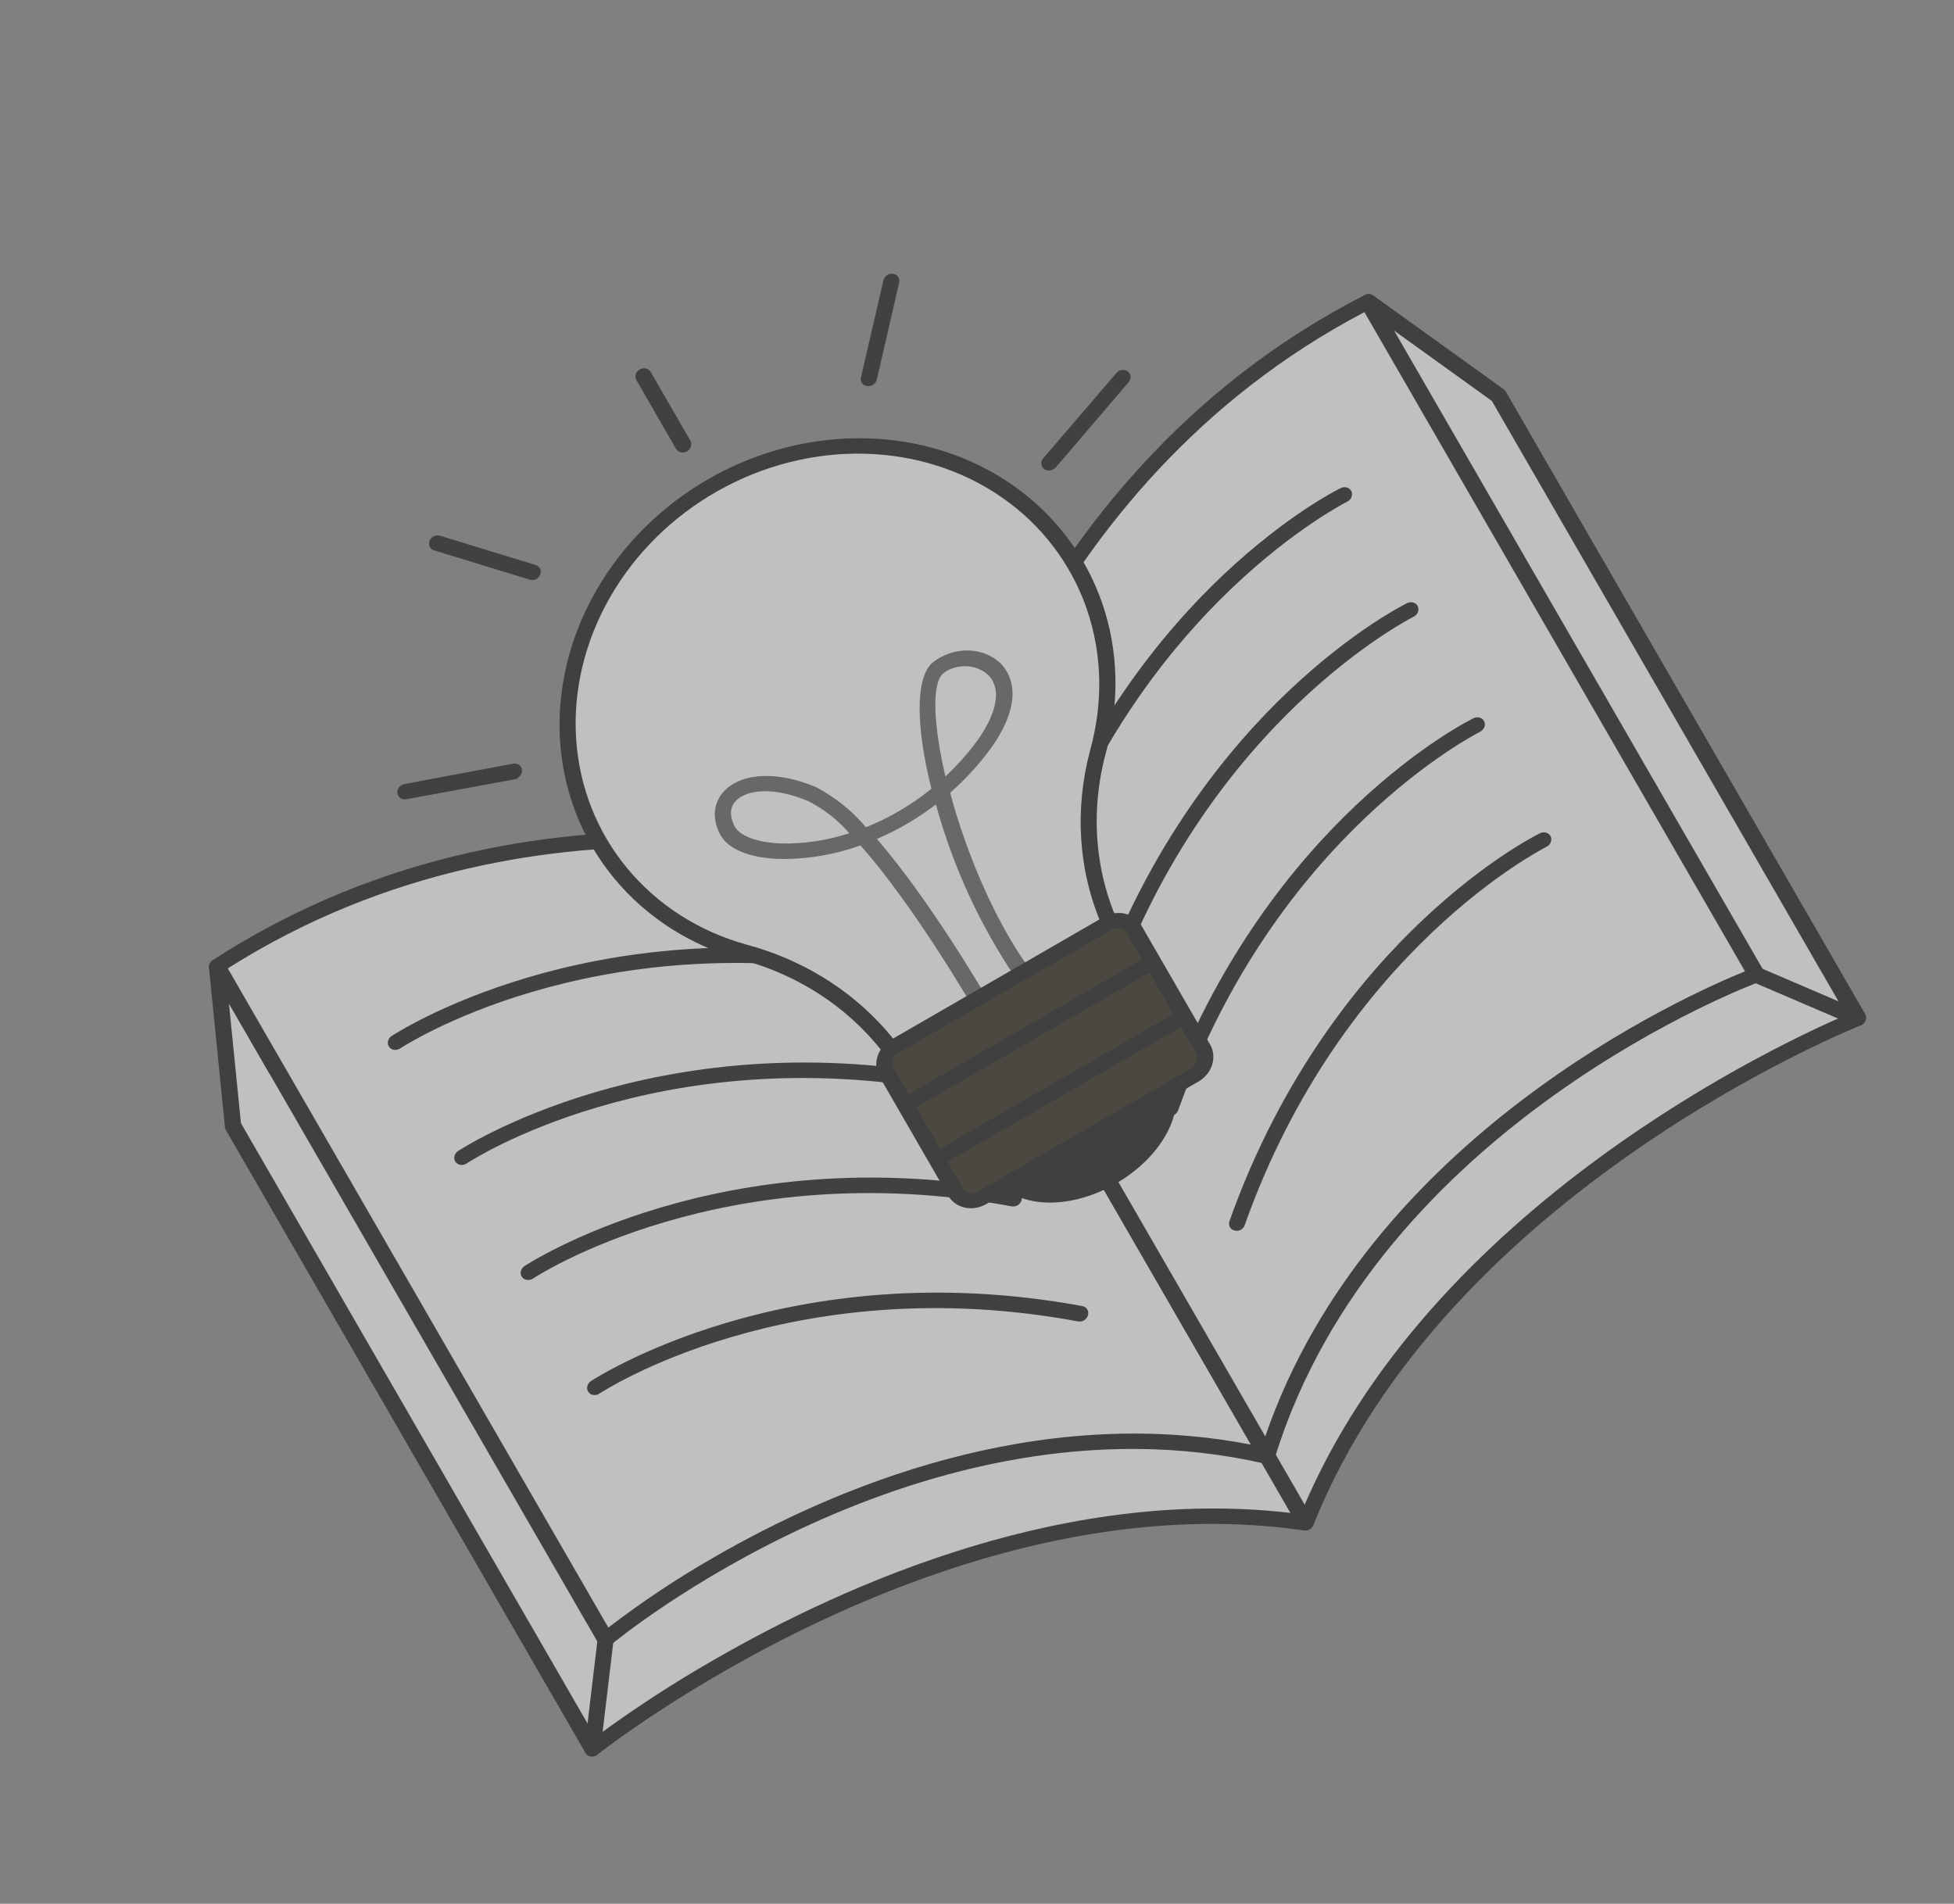 <svg width="311" height="303" viewBox="0 0 311 303" fill="none" xmlns="http://www.w3.org/2000/svg">
<rect x="0" y="0" width="311" height="303" fill="#808080" stroke="none"/>
<g opacity="0.5">
<path d="M217.729 48.039L222.188 67.471C171.728 103.76 157.757 155.686 157.757 155.686C157.757 155.686 102.494 140.95 43.835 169.889L34.546 153.8L37.091 179.208L94.319 278.33C94.319 278.33 149.887 233.93 207.805 242.372C229.453 187.993 295.689 162.07 295.689 162.07L238.461 62.948L217.729 48.039Z" fill="white"/>
<path d="M208.405 243.411C208.131 243.565 207.815 243.624 207.516 243.578C150.783 235.351 95.654 278.805 95.094 279.253C94.945 279.371 94.773 279.458 94.59 279.509C94.407 279.56 94.218 279.572 94.036 279.546C93.855 279.52 93.685 279.457 93.538 279.361C93.39 279.264 93.269 279.137 93.183 278.987L35.955 179.865C35.875 179.731 35.824 179.581 35.806 179.424L33.261 154.016C33.233 153.735 33.309 153.447 33.475 153.199C33.642 152.951 33.889 152.76 34.174 152.658C34.464 152.553 34.775 152.546 35.053 152.638C35.331 152.731 35.558 152.917 35.694 153.164L44.426 168.288C97.521 142.547 148.232 152.314 156.912 154.223C159.472 146.004 175.425 100.005 220.762 67.048L216.488 48.41C216.431 48.163 216.458 47.9 216.565 47.657C216.672 47.414 216.854 47.203 217.085 47.055C217.315 46.9 217.585 46.816 217.856 46.813C218.127 46.811 218.385 46.891 218.593 47.042L239.325 61.951C239.455 62.042 239.563 62.158 239.643 62.293L296.871 161.415C296.958 161.565 297.008 161.733 297.018 161.909C297.028 162.085 296.998 162.264 296.929 162.433C296.861 162.604 296.755 162.761 296.62 162.894C296.485 163.028 296.323 163.133 296.146 163.203C295.478 163.464 230.27 189.514 209.04 242.726C208.918 243.015 208.692 243.259 208.405 243.411ZM113.558 264.22C134.882 251.908 170.532 236.114 207.014 241.002C227.276 191.783 284.129 165.699 293.863 161.532L237.444 63.812L219.767 51.097L223.441 67.121C223.494 67.355 223.471 67.603 223.376 67.836C223.281 68.068 223.117 68.274 222.907 68.426C173.466 103.988 159.149 155.394 159.005 155.906C158.961 156.075 158.88 156.235 158.769 156.378C158.658 156.52 158.519 156.64 158.361 156.732C158.202 156.823 158.028 156.884 157.849 156.909C157.671 156.934 157.492 156.923 157.323 156.878C156.784 156.732 101.847 142.611 44.355 170.973C44.057 171.121 43.72 171.159 43.412 171.079C43.105 171 42.85 170.809 42.698 170.546L36.436 159.698L38.348 178.76L94.767 276.48C100.781 272.034 107.058 267.939 113.558 264.22Z" fill="black"/>
<path d="M201.674 231.753L148.576 139.783C148.576 139.783 88.952 118.596 34.546 153.8L96.395 260.925C96.395 260.925 146.038 219.073 201.674 231.753Z" fill="white"/>
<path d="M202.273 232.792C202.123 232.878 201.958 232.936 201.789 232.962C201.619 232.989 201.449 232.983 201.287 232.946C146.976 220.567 97.683 261.399 97.198 261.818C97.049 261.943 96.874 262.037 96.688 262.093C96.502 262.149 96.308 262.165 96.121 262.14C95.934 262.116 95.758 262.051 95.607 261.951C95.455 261.85 95.332 261.717 95.246 261.561L33.409 154.456C33.255 154.192 33.219 153.873 33.306 153.565C33.393 153.257 33.598 152.984 33.878 152.801C88.232 117.586 148.498 138.416 149.102 138.621C149.364 138.715 149.579 138.893 149.712 139.127L202.811 231.097C202.97 231.373 203.002 231.706 202.902 232.023C202.801 232.341 202.575 232.617 202.273 232.792ZM113.733 247.801C132.817 236.782 164.748 223.288 199.105 229.929L147.648 140.803C142.416 139.09 86.832 122.09 36.252 154.13L96.824 259.044C102.194 254.924 107.846 251.166 113.733 247.801Z" fill="black"/>
<path d="M201.674 231.753L148.576 139.783C148.576 139.783 160.038 77.554 217.729 48.039L279.578 155.164C279.578 155.164 218.511 177.231 201.674 231.753Z" fill="white"/>
<path d="M202.274 232.791C201.972 232.965 201.62 233.023 201.294 232.951C200.969 232.88 200.697 232.685 200.538 232.41L147.439 140.44C147.303 140.208 147.256 139.932 147.306 139.658C147.43 139.033 159.507 76.449 217.198 46.962C217.496 46.81 217.835 46.77 218.145 46.848C218.455 46.926 218.713 47.117 218.865 47.383L280.714 154.508C280.803 154.66 280.853 154.832 280.862 155.011C280.871 155.19 280.839 155.372 280.767 155.543C280.693 155.716 280.582 155.874 280.441 156.006C280.299 156.138 280.131 156.24 279.949 156.306C279.343 156.517 219.359 178.831 202.901 232.014C202.852 232.173 202.772 232.323 202.664 232.457C202.556 232.59 202.424 232.704 202.274 232.791ZM149.922 139.49L201.379 228.616C217.838 180.817 268.423 158.366 277.734 154.596L217.161 49.681C164.13 77.475 151.043 134.082 149.922 139.49Z" fill="black"/>
<path d="M140.813 155.213C140.525 155.378 140.191 155.437 139.878 155.379C94.056 146.887 63.994 166.665 63.699 166.863C63.556 166.96 63.396 167.03 63.23 167.069C63.063 167.108 62.892 167.117 62.727 167.093C62.394 167.045 62.105 166.871 61.923 166.609C61.742 166.346 61.682 166.018 61.759 165.694C61.835 165.371 62.041 165.08 62.33 164.886C62.649 164.702 93.547 144.274 140.548 152.944C140.876 153.005 141.155 153.189 141.324 153.457C141.493 153.726 141.538 154.055 141.45 154.375C141.408 154.545 141.329 154.707 141.22 154.852C141.11 154.996 140.971 155.119 140.813 155.213Z" fill="#010101"/>
<path d="M151.385 173.524C151.097 173.689 150.763 173.748 150.45 173.69C104.628 165.198 74.567 184.976 74.272 185.174C74.128 185.271 73.969 185.341 73.802 185.38C73.635 185.419 73.464 185.427 73.299 185.404C72.966 185.356 72.677 185.182 72.495 184.92C72.314 184.657 72.255 184.329 72.331 184.005C72.407 183.682 72.613 183.391 72.903 183.197C73.221 183.013 104.131 162.579 151.12 171.255C151.448 171.316 151.727 171.5 151.896 171.768C152.065 172.037 152.11 172.366 152.022 172.686C151.98 172.856 151.902 173.018 151.792 173.163C151.682 173.307 151.543 173.43 151.385 173.524Z" fill="#010101"/>
<path d="M161.957 191.835C161.669 192 161.335 192.059 161.022 192.001C115.206 183.519 85.138 203.287 84.843 203.485C84.7 203.581 84.54 203.651 84.373 203.691C84.207 203.73 84.036 203.738 83.871 203.714C83.538 203.667 83.249 203.493 83.067 203.23C82.885 202.968 82.826 202.639 82.903 202.316C82.979 201.993 83.185 201.702 83.474 201.507C83.792 201.324 114.703 180.889 161.692 189.565C162.02 189.626 162.299 189.811 162.468 190.079C162.637 190.347 162.682 190.677 162.594 190.996C162.552 191.166 162.473 191.329 162.364 191.473C162.254 191.618 162.115 191.741 161.957 191.835Z" fill="#010101"/>
<path d="M172.528 210.146C172.241 210.311 171.907 210.37 171.594 210.312C125.777 201.83 95.71 221.598 95.415 221.796C95.272 221.892 95.112 221.962 94.945 222.002C94.778 222.041 94.608 222.049 94.443 222.025C94.109 221.978 93.82 221.803 93.639 221.541C93.457 221.279 93.398 220.95 93.475 220.627C93.551 220.304 93.756 220.013 94.046 219.818C94.364 219.635 125.274 199.2 172.264 207.876C172.592 207.937 172.87 208.122 173.039 208.39C173.208 208.658 173.254 208.988 173.166 209.307C173.124 209.477 173.045 209.64 172.935 209.784C172.826 209.929 172.687 210.052 172.528 210.146Z" fill="#010101"/>
<path d="M165.819 140.776C165.663 140.865 165.492 140.925 165.316 140.95C165.14 140.975 164.964 140.966 164.798 140.923C164.474 140.85 164.203 140.656 164.045 140.382C163.886 140.108 163.853 139.776 163.953 139.459C172.292 115.946 185.257 100.419 194.66 91.531C204.891 81.873 213.05 77.84 213.398 77.681C213.71 77.529 214.062 77.497 214.378 77.592C214.695 77.687 214.948 77.901 215.085 78.188C215.219 78.475 215.225 78.811 215.1 79.121C214.976 79.432 214.731 79.692 214.42 79.845C214.113 80.022 181.976 96.127 166.385 140.076C166.285 140.36 166.084 140.608 165.819 140.776Z" fill="#010101"/>
<path d="M176.391 159.087C176.235 159.176 176.064 159.235 175.888 159.261C175.712 159.286 175.536 159.277 175.369 159.234C175.045 159.161 174.775 158.967 174.616 158.693C174.458 158.418 174.425 158.087 174.524 157.77C182.864 134.257 195.829 118.73 205.237 109.852C215.462 100.184 223.628 96.161 223.969 95.992C224.281 95.84 224.634 95.808 224.95 95.903C225.266 95.998 225.52 96.212 225.656 96.499C225.791 96.786 225.797 97.121 225.672 97.432C225.548 97.743 225.303 98.003 224.991 98.156C224.685 98.333 192.548 114.438 176.957 158.386C176.857 158.671 176.656 158.919 176.391 159.087Z" fill="#010101"/>
<path d="M186.963 177.398C186.807 177.487 186.635 177.546 186.46 177.572C186.284 177.597 186.107 177.588 185.941 177.544C185.617 177.472 185.346 177.278 185.188 177.003C185.03 176.729 184.997 176.398 185.096 176.081C193.435 152.568 206.401 137.041 215.809 128.163C226.034 118.495 234.2 114.472 234.541 114.303C234.853 114.151 235.206 114.119 235.522 114.214C235.838 114.309 236.092 114.523 236.228 114.81C236.363 115.097 236.369 115.432 236.244 115.743C236.119 116.054 235.875 116.314 235.563 116.467C235.256 116.644 203.114 132.765 187.528 176.697C187.428 176.981 187.228 177.23 186.963 177.398Z" fill="#010101"/>
<path d="M197.535 195.709C197.379 195.798 197.207 195.858 197.032 195.883C196.856 195.908 196.679 195.899 196.513 195.856C196.189 195.783 195.918 195.589 195.76 195.315C195.602 195.041 195.569 194.709 195.668 194.392C204.007 170.879 216.973 155.352 226.381 146.474C236.606 136.806 244.772 132.784 245.113 132.614C245.425 132.462 245.778 132.43 246.094 132.525C246.41 132.62 246.664 132.835 246.8 133.121C246.935 133.408 246.941 133.744 246.816 134.054C246.691 134.365 246.447 134.625 246.135 134.778C245.828 134.955 213.686 151.077 198.1 195.009C198 195.293 197.8 195.541 197.535 195.709Z" fill="#010101"/>
<path d="M208.405 243.41C208.103 243.584 207.751 243.642 207.425 243.57C207.1 243.499 206.828 243.304 206.669 243.029L200.538 232.409C200.379 232.134 200.346 231.801 200.447 231.483C200.548 231.165 200.774 230.889 201.075 230.715C201.376 230.541 201.729 230.484 202.054 230.555C202.38 230.627 202.652 230.822 202.811 231.097L208.942 241.716C209.101 241.991 209.134 242.325 209.033 242.642C208.932 242.96 208.706 243.236 208.405 243.41Z" fill="black"/>
<path d="M296.288 163.108C296.102 163.215 295.895 163.28 295.684 163.295C295.474 163.311 295.267 163.276 295.081 163.196L278.97 156.29C278.819 156.228 278.684 156.136 278.574 156.021C278.464 155.905 278.381 155.768 278.33 155.618C278.279 155.467 278.26 155.306 278.275 155.143C278.29 154.981 278.339 154.82 278.418 154.671C278.498 154.521 278.606 154.386 278.737 154.273C278.868 154.16 279.02 154.072 279.183 154.013C279.345 153.953 279.516 153.925 279.685 153.929C279.855 153.932 280.019 153.968 280.168 154.034L296.285 160.95C296.434 161.015 296.566 161.108 296.673 161.225C296.781 161.341 296.861 161.479 296.91 161.629C296.959 161.78 296.975 161.94 296.958 162.102C296.941 162.263 296.892 162.422 296.812 162.57C296.692 162.791 296.51 162.977 296.288 163.108Z" fill="black"/>
<path d="M94.919 279.368C94.692 279.5 94.435 279.566 94.18 279.559C94.012 279.555 93.849 279.518 93.701 279.452C93.553 279.386 93.422 279.292 93.316 279.174C93.21 279.056 93.131 278.918 93.084 278.767C93.037 278.616 93.022 278.455 93.04 278.294L95.11 260.878C95.127 260.716 95.178 260.555 95.259 260.407C95.341 260.259 95.451 260.125 95.584 260.014C95.716 259.902 95.869 259.815 96.032 259.758C96.195 259.701 96.367 259.675 96.535 259.681C96.704 259.687 96.868 259.725 97.016 259.793C97.165 259.861 97.295 259.958 97.4 260.078C97.504 260.197 97.582 260.338 97.627 260.491C97.672 260.644 97.684 260.806 97.662 260.968L95.587 278.374C95.564 278.573 95.492 278.767 95.375 278.94C95.259 279.114 95.102 279.261 94.919 279.368Z" fill="black"/>
<path d="M176.986 187.337C184.086 183.238 187.713 176.23 185.089 171.684C182.464 167.137 174.58 166.775 167.481 170.874C160.381 174.973 156.753 181.982 159.378 186.528C162.002 191.074 169.886 191.437 176.986 187.337Z" fill="black"/>
<path d="M177.591 188.386C169.884 192.835 161.213 192.306 158.258 187.188C155.304 182.071 159.175 174.286 166.881 169.836C174.588 165.387 183.271 165.91 186.231 171.038C189.192 176.166 185.309 183.93 177.591 188.386ZM168.08 171.912C161.624 175.64 158.236 181.9 160.531 185.876C162.827 189.851 169.936 190.037 176.392 186.31C182.848 182.583 186.247 176.316 183.958 172.351C181.669 168.385 174.547 168.178 168.08 171.912Z" fill="black"/>
<path d="M171.297 90.099C168.05 84.474 163.355 79.798 157.616 76.473C151.877 73.148 145.266 71.274 138.352 71.012C131.438 70.749 124.429 72.107 117.928 74.968C111.426 77.829 105.628 82.108 101.032 87.435C96.435 92.762 93.179 98.978 91.543 105.549C89.907 112.119 89.941 118.847 91.641 125.152C93.341 131.457 96.656 137.151 101.302 141.743C105.947 146.336 111.784 149.689 118.309 151.514C128.174 154.163 136.622 159.871 142.388 167.784L177.01 147.795C172.971 139.161 172.169 129.256 174.731 119.645C177.608 109.44 176.38 98.874 171.297 90.099Z" fill="white"/>
<path d="M177.639 148.858L143.016 168.847C142.733 169.012 142.402 169.074 142.091 169.021C141.779 168.968 141.509 168.803 141.334 168.559C135.733 160.829 127.494 155.26 117.869 152.695C109.83 150.448 102.833 145.957 97.731 139.768C92.63 133.58 89.643 125.962 89.135 117.841C88.627 109.721 90.619 101.448 94.87 94.03C99.12 86.612 105.444 80.368 113.074 76.06C120.703 71.751 129.308 69.563 137.841 69.762C146.374 69.962 154.467 72.539 161.134 77.181C167.802 81.824 172.757 88.33 175.395 95.909C178.034 103.488 178.243 111.812 175.997 119.869C173.493 129.214 174.257 138.847 178.167 147.252C178.299 147.519 178.318 147.831 178.22 148.128C178.122 148.425 177.915 148.685 177.639 148.858ZM142.841 166.18L175.417 147.372C171.644 138.723 170.974 128.923 173.505 119.411C175.622 111.823 175.426 103.981 172.941 96.842C170.457 89.703 165.79 83.573 159.51 79.2C153.23 74.826 145.607 72.398 137.569 72.21C129.531 72.022 121.426 74.083 114.239 78.141C107.053 82.199 101.095 88.08 97.091 95.068C93.088 102.056 91.212 109.849 91.691 117.498C92.17 125.147 94.984 132.323 99.79 138.152C104.595 143.98 111.186 148.21 118.76 150.327C128.525 152.94 136.946 158.484 142.841 166.18Z" fill="black"/>
<path d="M156.724 160.933C156.423 161.107 156.071 161.164 155.745 161.093C155.419 161.021 155.147 160.826 154.988 160.551C154.862 160.333 145.615 144.316 136.947 134.553C132.699 136.078 128.243 136.808 123.834 136.698C119.183 136.518 115.846 135.096 114.638 132.845C113.266 130.26 113.535 127.627 115.382 125.786C118.27 122.914 123.961 122.743 129.943 125.309C132.986 126.929 135.656 129.081 137.826 131.665C141.583 130.156 145.103 128.086 148.247 125.538C145.854 116.013 145.56 107.892 148.458 105.43C150.025 104.207 151.956 103.53 153.9 103.523C155.844 103.517 157.67 104.18 159.046 105.393C160.41 106.626 164.231 111.354 156.183 121.066C154.673 122.891 153.015 124.603 151.226 126.184C153.71 135.421 158.094 146.163 163.766 154.072C163.952 154.331 164.016 154.659 163.945 154.983C163.873 155.308 163.672 155.601 163.385 155.8C163.097 155.999 162.748 156.087 162.414 156.044C162.079 156.001 161.786 155.831 161.6 155.571C155.919 147.156 151.658 137.873 148.959 128.033C146.073 130.247 142.913 132.095 139.567 133.525C148.152 143.46 156.792 158.347 157.32 159.26C157.466 159.541 157.485 159.874 157.374 160.187C157.262 160.5 157.029 160.768 156.724 160.933ZM117.989 126.786C117.693 126.956 117.42 127.165 117.18 127.405C115.784 128.793 116.435 130.603 116.958 131.588C117.797 133.042 120.51 134.091 124.158 134.241C127.851 134.343 131.586 133.791 135.176 132.613C133.393 130.558 131.22 128.847 128.757 127.559C123.855 125.448 120.013 125.617 117.989 126.786ZM150.768 106.726C150.531 106.862 150.307 107.019 150.099 107.195C148.269 108.75 148.556 115.338 150.471 123.589C151.777 122.359 153.003 121.055 154.142 119.684C158.627 114.327 159.741 109.642 157.132 107.301C156.301 106.589 155.242 106.155 154.096 106.057C152.951 105.959 151.773 106.201 150.722 106.752L150.768 106.726Z" fill="#4F4F4F"/>
<path d="M176.221 147.005L142.439 166.509C140.889 167.404 140.294 169.277 141.112 170.693L152.067 189.669C152.885 191.085 154.805 191.507 156.355 190.612L190.137 171.108C191.687 170.213 192.281 168.339 191.464 166.923L180.508 147.948C179.691 146.532 177.771 146.11 176.221 147.005Z" fill="#140F00"/>
<path d="M190.747 172.14L156.955 191.65C155.908 192.251 154.687 192.448 153.558 192.2C152.43 191.952 151.485 191.278 150.931 190.325L139.976 171.35C139.427 170.394 139.316 169.239 139.665 168.137C140.015 167.035 140.797 166.077 141.84 165.471L175.633 145.96C176.68 145.36 177.901 145.162 179.029 145.41C180.158 145.658 181.103 146.333 181.657 147.285L192.612 166.261C193.16 167.217 193.272 168.372 192.922 169.473C192.573 170.575 191.791 171.534 190.747 172.14ZM143.039 167.547C142.596 167.803 142.263 168.209 142.115 168.676C141.967 169.143 142.015 169.633 142.249 170.037L153.204 189.013C153.438 189.417 153.838 189.704 154.317 189.809C154.795 189.914 155.313 189.83 155.756 189.574L189.549 170.064C189.992 169.808 190.324 169.402 190.472 168.935C190.62 168.468 190.572 167.978 190.339 167.573L179.383 148.598C179.15 148.193 178.75 147.907 178.271 147.801C177.792 147.696 177.275 147.781 176.831 148.037L143.039 167.547Z" fill="black"/>
<path d="M183.535 154.45L145.241 176.559C144.94 176.733 144.587 176.79 144.262 176.719C143.936 176.647 143.664 176.452 143.505 176.177C143.346 175.902 143.313 175.568 143.414 175.251C143.515 174.933 143.741 174.657 144.042 174.483L182.336 152.374C182.638 152.2 182.99 152.142 183.316 152.214C183.641 152.285 183.913 152.48 184.072 152.756C184.231 153.031 184.264 153.364 184.163 153.682C184.062 153.999 183.836 154.276 183.535 154.45Z" fill="black"/>
<path d="M188.545 163.128L150.251 185.237C149.95 185.411 149.598 185.468 149.272 185.397C148.946 185.325 148.674 185.13 148.515 184.855C148.356 184.58 148.324 184.246 148.424 183.929C148.525 183.611 148.751 183.335 149.053 183.161L187.346 161.052C187.648 160.878 188 160.82 188.326 160.892C188.651 160.963 188.924 161.158 189.082 161.433C189.241 161.709 189.274 162.042 189.173 162.36C189.073 162.677 188.847 162.954 188.545 163.128Z" fill="black"/>
<path d="M82.456 123.855C82.316 123.937 82.162 123.993 82.004 124.019L64.671 127.203C64.332 127.266 63.991 127.2 63.723 127.019C63.455 126.837 63.282 126.556 63.242 126.236C63.202 125.916 63.298 125.583 63.509 125.312C63.721 125.041 64.03 124.853 64.369 124.789L81.666 121.543C81.963 121.49 82.261 121.536 82.511 121.673C82.76 121.81 82.945 122.03 83.033 122.294C83.121 122.559 83.108 122.853 82.995 123.124C82.882 123.395 82.677 123.628 82.414 123.782L82.456 123.855Z" fill="#010101"/>
<path d="M85.433 92.13C85.268 92.225 85.087 92.286 84.902 92.309C84.717 92.333 84.531 92.318 84.359 92.266L69.232 87.643C69.059 87.611 68.898 87.545 68.759 87.448C68.619 87.351 68.505 87.225 68.423 87.08C68.342 86.934 68.294 86.771 68.284 86.601C68.274 86.431 68.302 86.258 68.365 86.094C68.428 85.929 68.526 85.777 68.651 85.645C68.777 85.514 68.928 85.408 69.095 85.332C69.262 85.257 69.44 85.215 69.619 85.209C69.798 85.202 69.974 85.231 70.135 85.295L85.267 89.928C85.492 89.999 85.686 90.132 85.827 90.311C85.967 90.49 86.049 90.707 86.061 90.938C86.073 91.168 86.017 91.403 85.897 91.613C85.778 91.824 85.601 92.003 85.386 92.129L85.433 92.13Z" fill="#010101"/>
<path d="M167.841 74.558C167.568 74.782 167.222 74.899 166.878 74.885C166.535 74.871 166.222 74.725 166.008 74.481C165.795 74.237 165.699 73.915 165.741 73.584C165.783 73.254 165.96 72.942 166.233 72.719L177.693 59.362C177.805 59.233 177.94 59.124 178.092 59.042C178.244 58.96 178.408 58.906 178.577 58.883C178.745 58.861 178.914 58.87 179.074 58.91C179.233 58.95 179.381 59.02 179.507 59.117C179.763 59.311 179.919 59.6 179.943 59.921C179.966 60.242 179.855 60.569 179.632 60.83L168.19 74.218C168.098 74.352 167.979 74.467 167.841 74.558Z" fill="#010101"/>
<path d="M138.878 61.274C138.662 61.396 138.419 61.46 138.176 61.458C137.934 61.456 137.702 61.388 137.509 61.262C137.316 61.136 137.168 60.957 137.083 60.746C136.999 60.535 136.981 60.301 137.031 60.07L140.607 44.608C140.683 44.285 140.887 43.995 141.175 43.8C141.463 43.605 141.812 43.522 142.144 43.568C142.477 43.615 142.766 43.788 142.947 44.049C143.129 44.31 143.189 44.637 143.114 44.96L139.55 60.443C139.503 60.614 139.418 60.777 139.303 60.921C139.187 61.064 139.042 61.184 138.878 61.274Z" fill="#010101"/>
<path d="M109.345 71.834C109.043 72.008 108.691 72.065 108.365 71.994C108.04 71.922 107.768 71.727 107.609 71.452L101.286 60.501C101.127 60.225 101.094 59.892 101.195 59.574C101.296 59.257 101.522 58.98 101.823 58.806C102.125 58.632 102.477 58.575 102.803 58.646C103.128 58.718 103.4 58.913 103.559 59.188L109.882 70.139C110.041 70.415 110.074 70.748 109.973 71.066C109.872 71.383 109.646 71.659 109.345 71.834Z" fill="#010101"/>
</g>
</svg>
